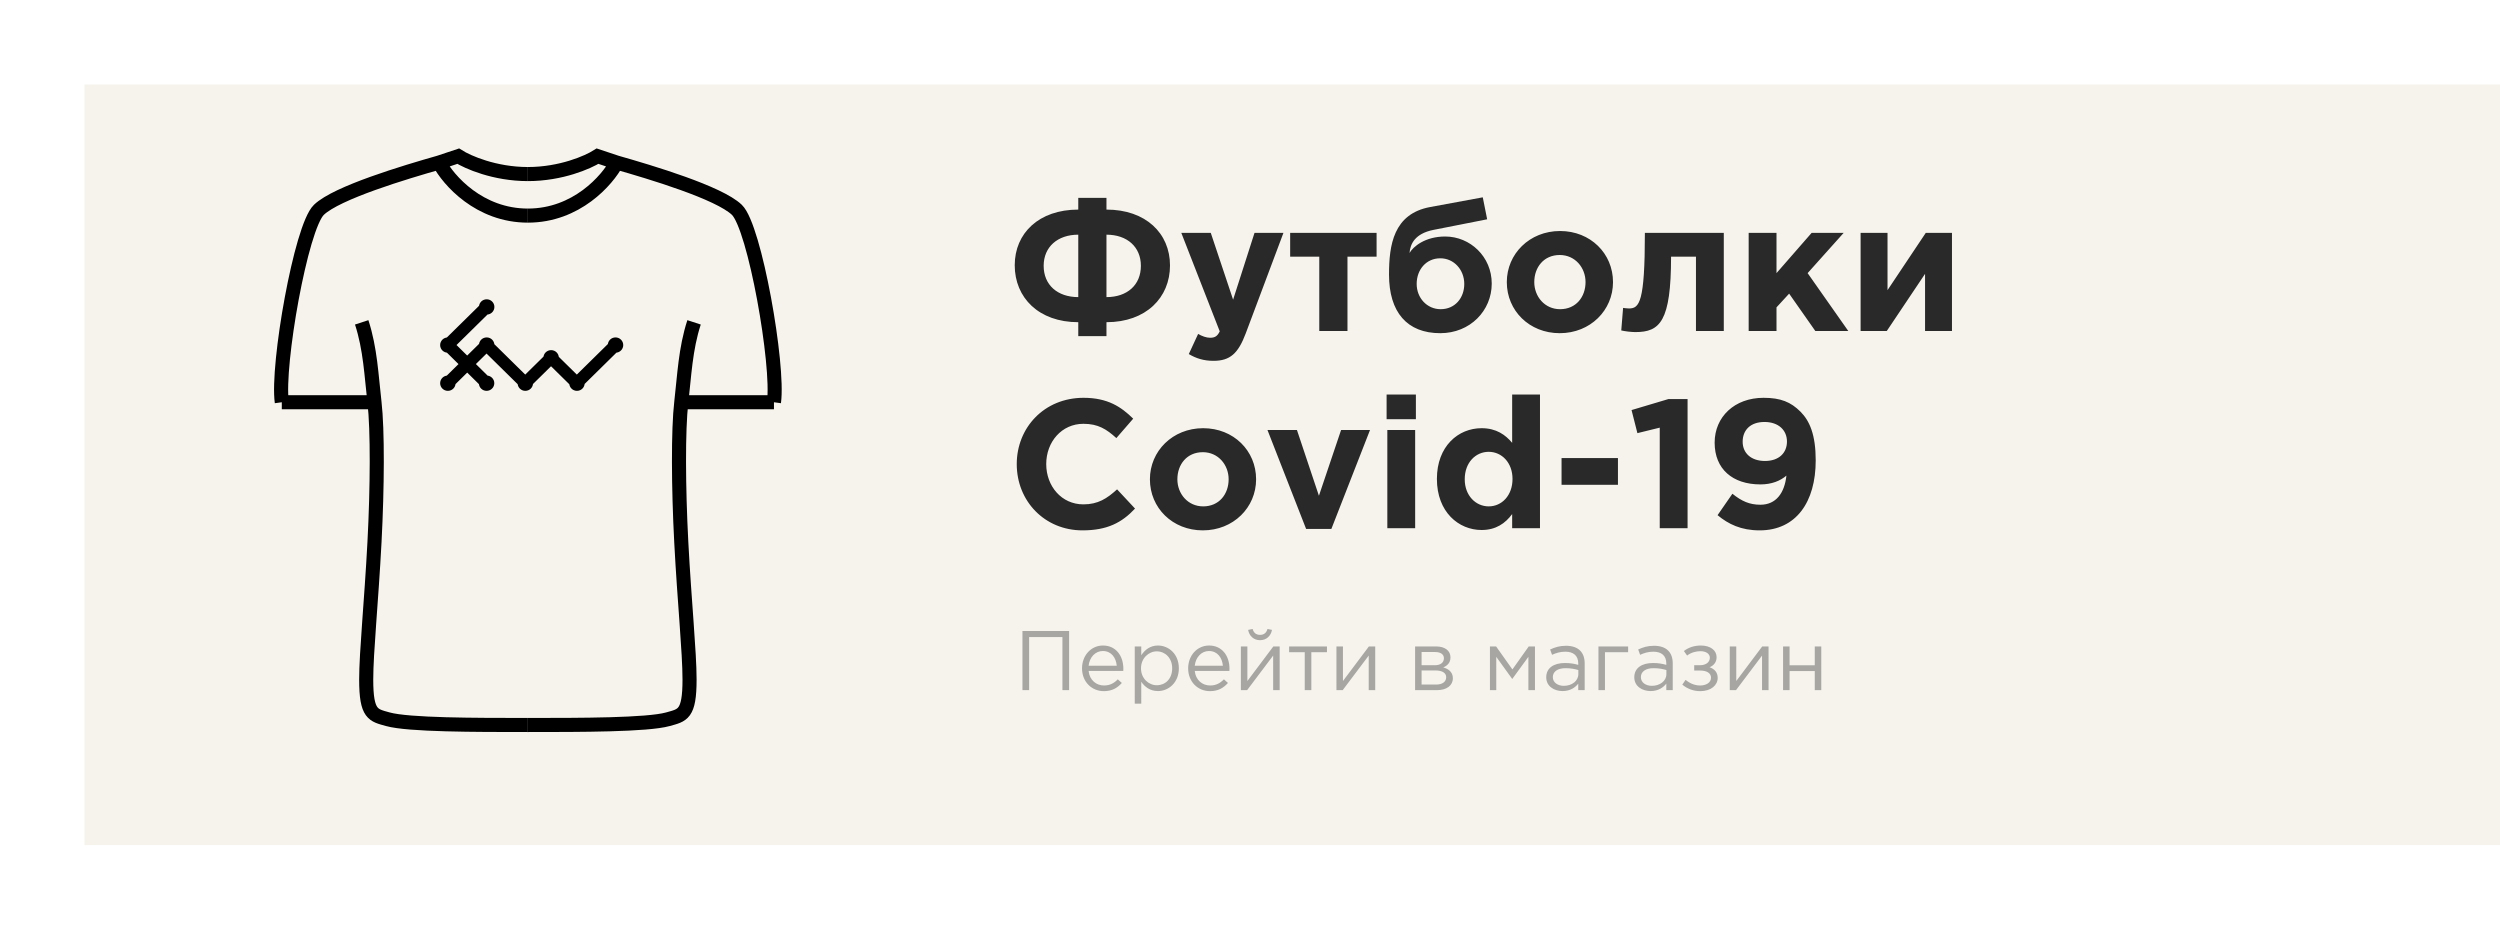 <svg width="355" height="132" viewBox="0 0 355 132" fill="none" xmlns="http://www.w3.org/2000/svg">
    <g filter="url(#filter0_d)">
        <rect x="12" y="9" width="369" height="108" fill="#F5F3EB"/>
    </g>
    <path d="M74.959 30.616C68.061 30.616 63.674 25.594 62.343 23.083M62.343 23.083C57.563 24.444 47.821 27.349 45.28 29.799C42.739 32.25 39.289 51.855 40.015 57.119M62.343 23.083L65.066 22.175C66.397 23.022 70.239 24.717 74.959 24.717M40.015 57.119C44.281 57.119 49.545 57.119 53.176 57.119M40.015 57.119H53.176M53.176 57.119C52.743 53.398 52.595 49.549 51.361 45.774M53.176 57.119C53.63 61.022 53.587 69.204 53.176 77C52.722 85.597 52.002 92.588 52.001 96.5C52 101.5 53 101.552 55.082 102.134C58.001 102.949 67.501 102.949 74.959 102.949" stroke="black" stroke-width="2"/>
    <path d="M74.959 30.616C81.857 30.616 86.244 25.594 87.575 23.083M87.575 23.083C92.355 24.444 102.097 27.349 104.638 29.799C107.18 32.25 110.629 51.855 109.903 57.119M87.575 23.083L84.852 22.175C83.521 23.022 79.679 24.717 74.959 24.717M109.903 57.119C105.637 57.119 100.373 57.119 96.742 57.119M109.903 57.119H96.742M96.742 57.119C97.175 53.398 97.323 49.549 98.557 45.774M96.742 57.119C96.288 61.022 96.331 69.204 96.742 77C97.196 85.597 97.916 92.588 97.917 96.5C97.918 101.5 96.918 101.552 94.836 102.134C91.917 102.949 82.417 102.949 74.959 102.949" stroke="black" stroke-width="2"/>
    <path d="M69.109 44.173C69.438 44.173 69.705 43.91 69.705 43.587C69.705 43.263 69.438 43 69.109 43C68.78 43 68.513 43.263 68.513 43.587C68.513 43.605 68.514 43.623 68.516 43.641L63.663 48.417C63.641 48.415 63.619 48.413 63.596 48.413C63.267 48.413 63 48.676 63 49C63 49.324 63.267 49.587 63.596 49.587C63.622 49.587 63.648 49.585 63.673 49.582L65.821 51.701L63.658 53.83C63.638 53.828 63.617 53.827 63.596 53.827C63.267 53.827 63 54.09 63 54.413C63 54.737 63.267 55 63.596 55C63.925 55 64.192 54.737 64.192 54.413C64.192 54.386 64.19 54.358 64.186 54.331L66.345 52.205L68.505 54.336C68.501 54.361 68.499 54.387 68.499 54.413C68.499 54.737 68.766 55 69.095 55C69.424 55 69.691 54.737 69.691 54.413C69.691 54.09 69.424 53.827 69.095 53.827C69.072 53.827 69.05 53.828 69.028 53.831L66.863 51.696L69.013 49.579C69.044 49.584 69.076 49.587 69.109 49.587C69.129 49.587 69.15 49.586 69.17 49.584L74.003 54.341C74 54.365 73.999 54.389 73.999 54.413C73.999 54.737 74.266 55 74.595 55C74.924 55 75.191 54.737 75.191 54.413C75.191 54.382 75.188 54.352 75.183 54.322L78.168 51.384C78.198 51.389 78.229 51.391 78.261 51.391C78.284 51.391 78.306 51.39 78.328 51.387L81.335 54.348C81.333 54.369 81.332 54.391 81.332 54.413C81.332 54.737 81.599 55 81.928 55C82.256 55 82.523 54.737 82.523 54.413C82.523 54.38 82.52 54.348 82.515 54.316L87.325 49.581C87.351 49.585 87.377 49.587 87.404 49.587C87.733 49.587 88 49.324 88 49C88 48.676 87.733 48.413 87.404 48.413C87.075 48.413 86.808 48.676 86.808 49C86.808 49.023 86.81 49.045 86.812 49.067L81.974 53.829C81.959 53.828 81.943 53.827 81.928 53.827C81.9 53.827 81.874 53.829 81.848 53.832L78.851 50.883C78.855 50.857 78.857 50.831 78.857 50.804C78.857 50.481 78.59 50.218 78.261 50.218C77.932 50.218 77.665 50.481 77.665 50.804C77.665 50.822 77.666 50.84 77.668 50.857L74.648 53.829C74.63 53.828 74.613 53.827 74.595 53.827C74.57 53.827 74.545 53.829 74.521 53.831L69.698 49.084C69.703 49.057 69.705 49.029 69.705 49C69.705 48.676 69.438 48.413 69.109 48.413C68.78 48.413 68.513 48.676 68.513 49C68.513 49.017 68.514 49.033 68.515 49.05L66.339 51.191L64.188 49.068C64.19 49.046 64.192 49.023 64.192 49C64.192 48.974 64.19 48.948 64.186 48.922L69.018 44.166C69.048 44.171 69.078 44.173 69.109 44.173Z" fill="black" stroke="black"/>
    <path d="M157.118 33.324C160.056 33.324 162.006 35.066 162.006 37.744C162.006 40.474 160.056 42.19 157.118 42.19V33.324ZM157.118 47.728V45.752C162.734 45.752 166.14 42.268 166.14 37.692C166.14 33.116 162.682 29.762 157.118 29.762V28.098H153.114V29.762C147.524 29.762 144.092 33.116 144.092 37.666C144.092 42.268 147.498 45.752 153.114 45.752V47.728H157.118ZM153.114 42.19C150.176 42.19 148.2 40.474 148.2 37.744C148.2 35.066 150.176 33.324 153.114 33.324V42.19ZM172.319 51.238C174.685 51.238 175.829 50.172 176.895 47.338L182.251 33.064H178.143L175.101 42.554L171.929 33.064H167.743L173.203 47.052C172.865 47.754 172.501 47.962 171.825 47.962C171.305 47.962 170.655 47.728 170.135 47.416L168.809 50.276C169.823 50.874 170.889 51.238 172.319 51.238ZM195.475 33.064H183.203V36.444H187.337V47H191.341V36.444H195.475V33.064ZM204.573 43.906C202.623 43.906 201.167 42.294 201.167 40.318C201.167 38.29 202.519 36.678 204.521 36.678C206.471 36.678 207.927 38.316 207.927 40.318C207.927 42.32 206.601 43.906 204.573 43.906ZM204.521 47.312C208.759 47.312 211.827 44.114 211.827 40.266C211.827 36.444 208.759 33.584 205.223 33.584C202.363 33.584 200.673 35.014 200.153 35.924C200.257 34.598 200.959 33.168 203.533 32.648L211.177 31.14L210.553 28.02L203.091 29.398C197.865 30.36 197.241 34.806 197.241 38.992C197.241 44.348 199.815 47.312 204.521 47.312ZM221.481 47.312C225.823 47.312 229.047 44.062 229.047 40.058C229.047 36.002 225.849 32.804 221.533 32.804C217.191 32.804 213.967 36.054 213.967 40.058C213.967 44.114 217.165 47.312 221.481 47.312ZM221.533 43.906C219.349 43.906 217.867 42.112 217.867 40.058C217.867 37.952 219.219 36.21 221.481 36.21C223.665 36.21 225.147 38.004 225.147 40.058C225.147 42.164 223.795 43.906 221.533 43.906ZM233.573 33.064C233.573 42.944 232.793 43.802 231.311 43.802C231.129 43.802 230.635 43.75 230.479 43.724L230.219 46.922C230.739 47.052 231.701 47.156 232.221 47.156C235.705 47.156 237.291 45.674 237.291 36.444H240.827V47H244.779V33.064H233.573ZM248.311 47H252.263V43.646L254.057 41.696L257.775 47H262.455L256.683 38.784L261.805 33.064H257.255L252.263 38.784V33.064H248.311V47ZM277.18 33.064H273.462L268.028 41.202V33.064H264.206V47H267.924L273.358 38.888V47H277.18V33.064ZM153.712 75.312C157.222 75.312 159.302 74.22 161.174 72.218L158.626 69.488C157.196 70.788 155.922 71.62 153.842 71.62C150.722 71.62 148.564 69.02 148.564 65.9C148.564 62.728 150.774 60.18 153.842 60.18C155.922 60.18 157.118 60.934 158.522 62.208L160.914 59.452C159.224 57.788 157.3 56.488 153.868 56.488C148.278 56.488 144.378 60.726 144.378 65.9C144.378 71.178 148.356 75.312 153.712 75.312ZM170.801 75.312C175.143 75.312 178.367 72.062 178.367 68.058C178.367 64.002 175.169 60.804 170.853 60.804C166.511 60.804 163.287 64.054 163.287 68.058C163.287 72.114 166.485 75.312 170.801 75.312ZM170.853 71.906C168.669 71.906 167.187 70.112 167.187 68.058C167.187 65.952 168.539 64.21 170.801 64.21C172.985 64.21 174.467 66.004 174.467 68.058C174.467 70.164 173.115 71.906 170.853 71.906ZM185.467 75.104H189.055L194.541 61.064H190.433L187.287 70.398L184.167 61.064H179.981L185.467 75.104ZM196.897 59.53H201.057V56.02H196.897V59.53ZM197.001 75H200.953V61.064H197.001V75ZM210.384 75.26C212.438 75.26 213.764 74.298 214.726 72.998V75H218.678V56.02H214.726V62.884C213.79 61.766 212.49 60.804 210.384 60.804C207.082 60.804 204.04 63.352 204.04 68.006C204.04 72.712 207.134 75.26 210.384 75.26ZM211.398 71.906C209.552 71.906 207.992 70.372 207.992 68.058C207.992 65.666 209.552 64.158 211.398 64.158C213.244 64.158 214.778 65.692 214.778 68.006C214.778 70.372 213.244 71.906 211.398 71.906ZM221.741 68.838H229.749V65.042H221.741V68.838ZM235.683 75H239.635V56.67H236.905L231.679 58.23L232.511 61.506L235.683 60.726V75ZM249.875 75.312C255.049 75.312 257.831 71.282 257.831 65.38C257.831 61.74 256.973 59.764 255.673 58.464C254.295 57.086 252.865 56.488 250.421 56.488C246.313 56.488 243.479 59.192 243.479 62.858C243.479 66.602 246.027 68.786 249.979 68.786C251.565 68.786 252.787 68.292 253.671 67.538C253.411 69.982 252.215 71.672 249.979 71.672C248.445 71.672 247.327 71.178 246.001 70.112L243.895 73.154C245.429 74.428 247.223 75.312 249.875 75.312ZM250.629 65.458C248.653 65.458 247.457 64.34 247.457 62.728C247.457 61.064 248.575 59.92 250.551 59.92C252.553 59.92 253.749 61.09 253.749 62.702C253.749 64.314 252.605 65.458 250.629 65.458Z" fill="#292929"/>
    <path d="M145.188 98H146.136V90.464H150.864V98H151.812V89.6H145.188V98ZM156.744 98.144C157.92 98.144 158.676 97.676 159.3 96.98L158.724 96.464C158.22 96.992 157.62 97.34 156.768 97.34C155.676 97.34 154.716 96.584 154.584 95.276H159.504C159.516 95.132 159.516 95.036 159.516 94.952C159.516 93.128 158.46 91.664 156.624 91.664C154.908 91.664 153.648 93.104 153.648 94.904C153.648 96.836 155.04 98.144 156.744 98.144ZM154.584 94.532C154.716 93.332 155.532 92.444 156.6 92.444C157.824 92.444 158.472 93.404 158.58 94.532H154.584ZM161.134 99.92H162.058V96.812C162.538 97.508 163.282 98.132 164.434 98.132C165.934 98.132 167.398 96.932 167.398 94.904C167.398 92.84 165.922 91.664 164.434 91.664C163.294 91.664 162.562 92.3 162.058 93.044V91.796H161.134V99.92ZM164.266 97.304C163.114 97.304 162.022 96.344 162.022 94.904C162.022 93.464 163.114 92.492 164.266 92.492C165.442 92.492 166.45 93.428 166.45 94.892C166.45 96.416 165.466 97.304 164.266 97.304ZM171.814 98.144C172.99 98.144 173.746 97.676 174.37 96.98L173.794 96.464C173.29 96.992 172.69 97.34 171.838 97.34C170.746 97.34 169.786 96.584 169.654 95.276H174.574C174.586 95.132 174.586 95.036 174.586 94.952C174.586 93.128 173.53 91.664 171.694 91.664C169.978 91.664 168.718 93.104 168.718 94.904C168.718 96.836 170.11 98.144 171.814 98.144ZM169.654 94.532C169.786 93.332 170.602 92.444 171.67 92.444C172.894 92.444 173.542 93.404 173.65 94.532H169.654ZM176.204 98H177.092L180.788 93.092V98H181.712V91.796H180.812L177.128 96.704V91.796H176.204V98ZM178.928 90.908C179.828 90.908 180.476 90.296 180.62 89.444L179.984 89.312C179.84 89.828 179.516 90.152 178.928 90.152C178.34 90.152 178.016 89.828 177.872 89.312L177.236 89.444C177.38 90.296 178.028 90.908 178.928 90.908ZM185.274 98H186.21V92.612H188.43V91.796H183.054V92.612H185.274V98ZM189.774 98H190.662L194.358 93.092V98H195.282V91.796H194.382L190.698 96.704V91.796H189.774V98ZM200.942 98H204.05C205.418 98 206.306 97.352 206.306 96.308C206.306 95.432 205.682 94.976 204.938 94.772C205.454 94.556 205.97 94.16 205.97 93.344C205.97 92.408 205.178 91.796 203.942 91.796H200.942V98ZM201.866 97.208V95.204H203.81C204.818 95.204 205.358 95.564 205.358 96.164C205.358 96.812 204.818 97.208 203.93 97.208H201.866ZM201.866 94.46V92.588H203.798C204.602 92.588 205.034 92.948 205.034 93.464C205.034 94.112 204.518 94.46 203.774 94.46H201.866ZM211.571 98H212.471V93.272L214.739 96.416L217.031 93.272V98H217.967V91.796H217.079L214.763 95.06L212.447 91.796H211.571V98ZM221.88 98.132C222.972 98.132 223.68 97.628 224.112 97.076V98H225.024V94.208C225.024 93.416 224.808 92.816 224.376 92.384C223.932 91.94 223.248 91.7 222.372 91.7C221.46 91.7 220.8 91.916 220.116 92.228L220.392 92.984C220.968 92.72 221.544 92.54 222.276 92.54C223.44 92.54 224.112 93.116 224.112 94.22V94.412C223.56 94.256 223.008 94.148 222.216 94.148C220.644 94.148 219.564 94.844 219.564 96.176C219.564 97.472 220.716 98.132 221.88 98.132ZM222.06 97.388C221.22 97.388 220.5 96.932 220.5 96.152C220.5 95.384 221.16 94.88 222.312 94.88C223.068 94.88 223.668 95.012 224.124 95.144V95.72C224.124 96.704 223.2 97.388 222.06 97.388ZM226.981 98H227.905V92.612H231.193V91.796H226.981V98ZM234.384 98.132C235.476 98.132 236.184 97.628 236.616 97.076V98H237.528V94.208C237.528 93.416 237.312 92.816 236.88 92.384C236.436 91.94 235.752 91.7 234.876 91.7C233.964 91.7 233.304 91.916 232.62 92.228L232.896 92.984C233.472 92.72 234.048 92.54 234.78 92.54C235.944 92.54 236.616 93.116 236.616 94.22V94.412C236.064 94.256 235.512 94.148 234.72 94.148C233.148 94.148 232.068 94.844 232.068 96.176C232.068 97.472 233.22 98.132 234.384 98.132ZM234.564 97.388C233.724 97.388 233.004 96.932 233.004 96.152C233.004 95.384 233.664 94.88 234.816 94.88C235.572 94.88 236.172 95.012 236.628 95.144V95.72C236.628 96.704 235.704 97.388 234.564 97.388ZM241.453 98.144C242.989 98.144 243.913 97.268 243.913 96.272C243.913 95.456 243.445 94.988 242.761 94.748C243.289 94.532 243.757 94.088 243.757 93.32C243.757 92.36 242.905 91.664 241.513 91.664C240.601 91.664 239.761 91.94 239.113 92.444L239.569 93.092C240.109 92.66 240.841 92.468 241.453 92.468C242.221 92.468 242.797 92.816 242.797 93.392C242.797 94.04 242.233 94.46 241.417 94.46H240.577V95.216H241.405C242.413 95.216 242.965 95.612 242.965 96.236C242.965 96.956 242.233 97.34 241.429 97.34C240.685 97.34 239.977 97.064 239.353 96.536L238.885 97.22C239.641 97.832 240.469 98.144 241.453 98.144ZM245.626 98H246.514L250.21 93.092V98H251.134V91.796H250.234L246.55 96.704V91.796H245.626V98ZM253.196 98H254.12V95.288H257.696V98H258.62V91.796H257.696V94.472H254.12V91.796H253.196V98Z" fill="#A7A6A3"/>
    <defs>
        <filter id="filter0_d" x="0" y="0" width="393" height="132" filterUnits="userSpaceOnUse" color-interpolation-filters="sRGB">
            <feFlood flood-opacity="0" result="BackgroundImageFix"/>
            <feColorMatrix in="SourceAlpha" type="matrix" values="0 0 0 0 0 0 0 0 0 0 0 0 0 0 0 0 0 0 127 0"/>
            <feOffset dy="3"/>
            <feGaussianBlur stdDeviation="6"/>
            <feColorMatrix type="matrix" values="0 0 0 0 0.017 0 0 0 0 0.017 0 0 0 0 0.017 0 0 0 0.17 0"/>
            <feBlend mode="normal" in2="BackgroundImageFix" result="effect1_dropShadow"/>
            <feBlend mode="normal" in="SourceGraphic" in2="effect1_dropShadow" result="shape"/>
        </filter>
    </defs>
</svg>
